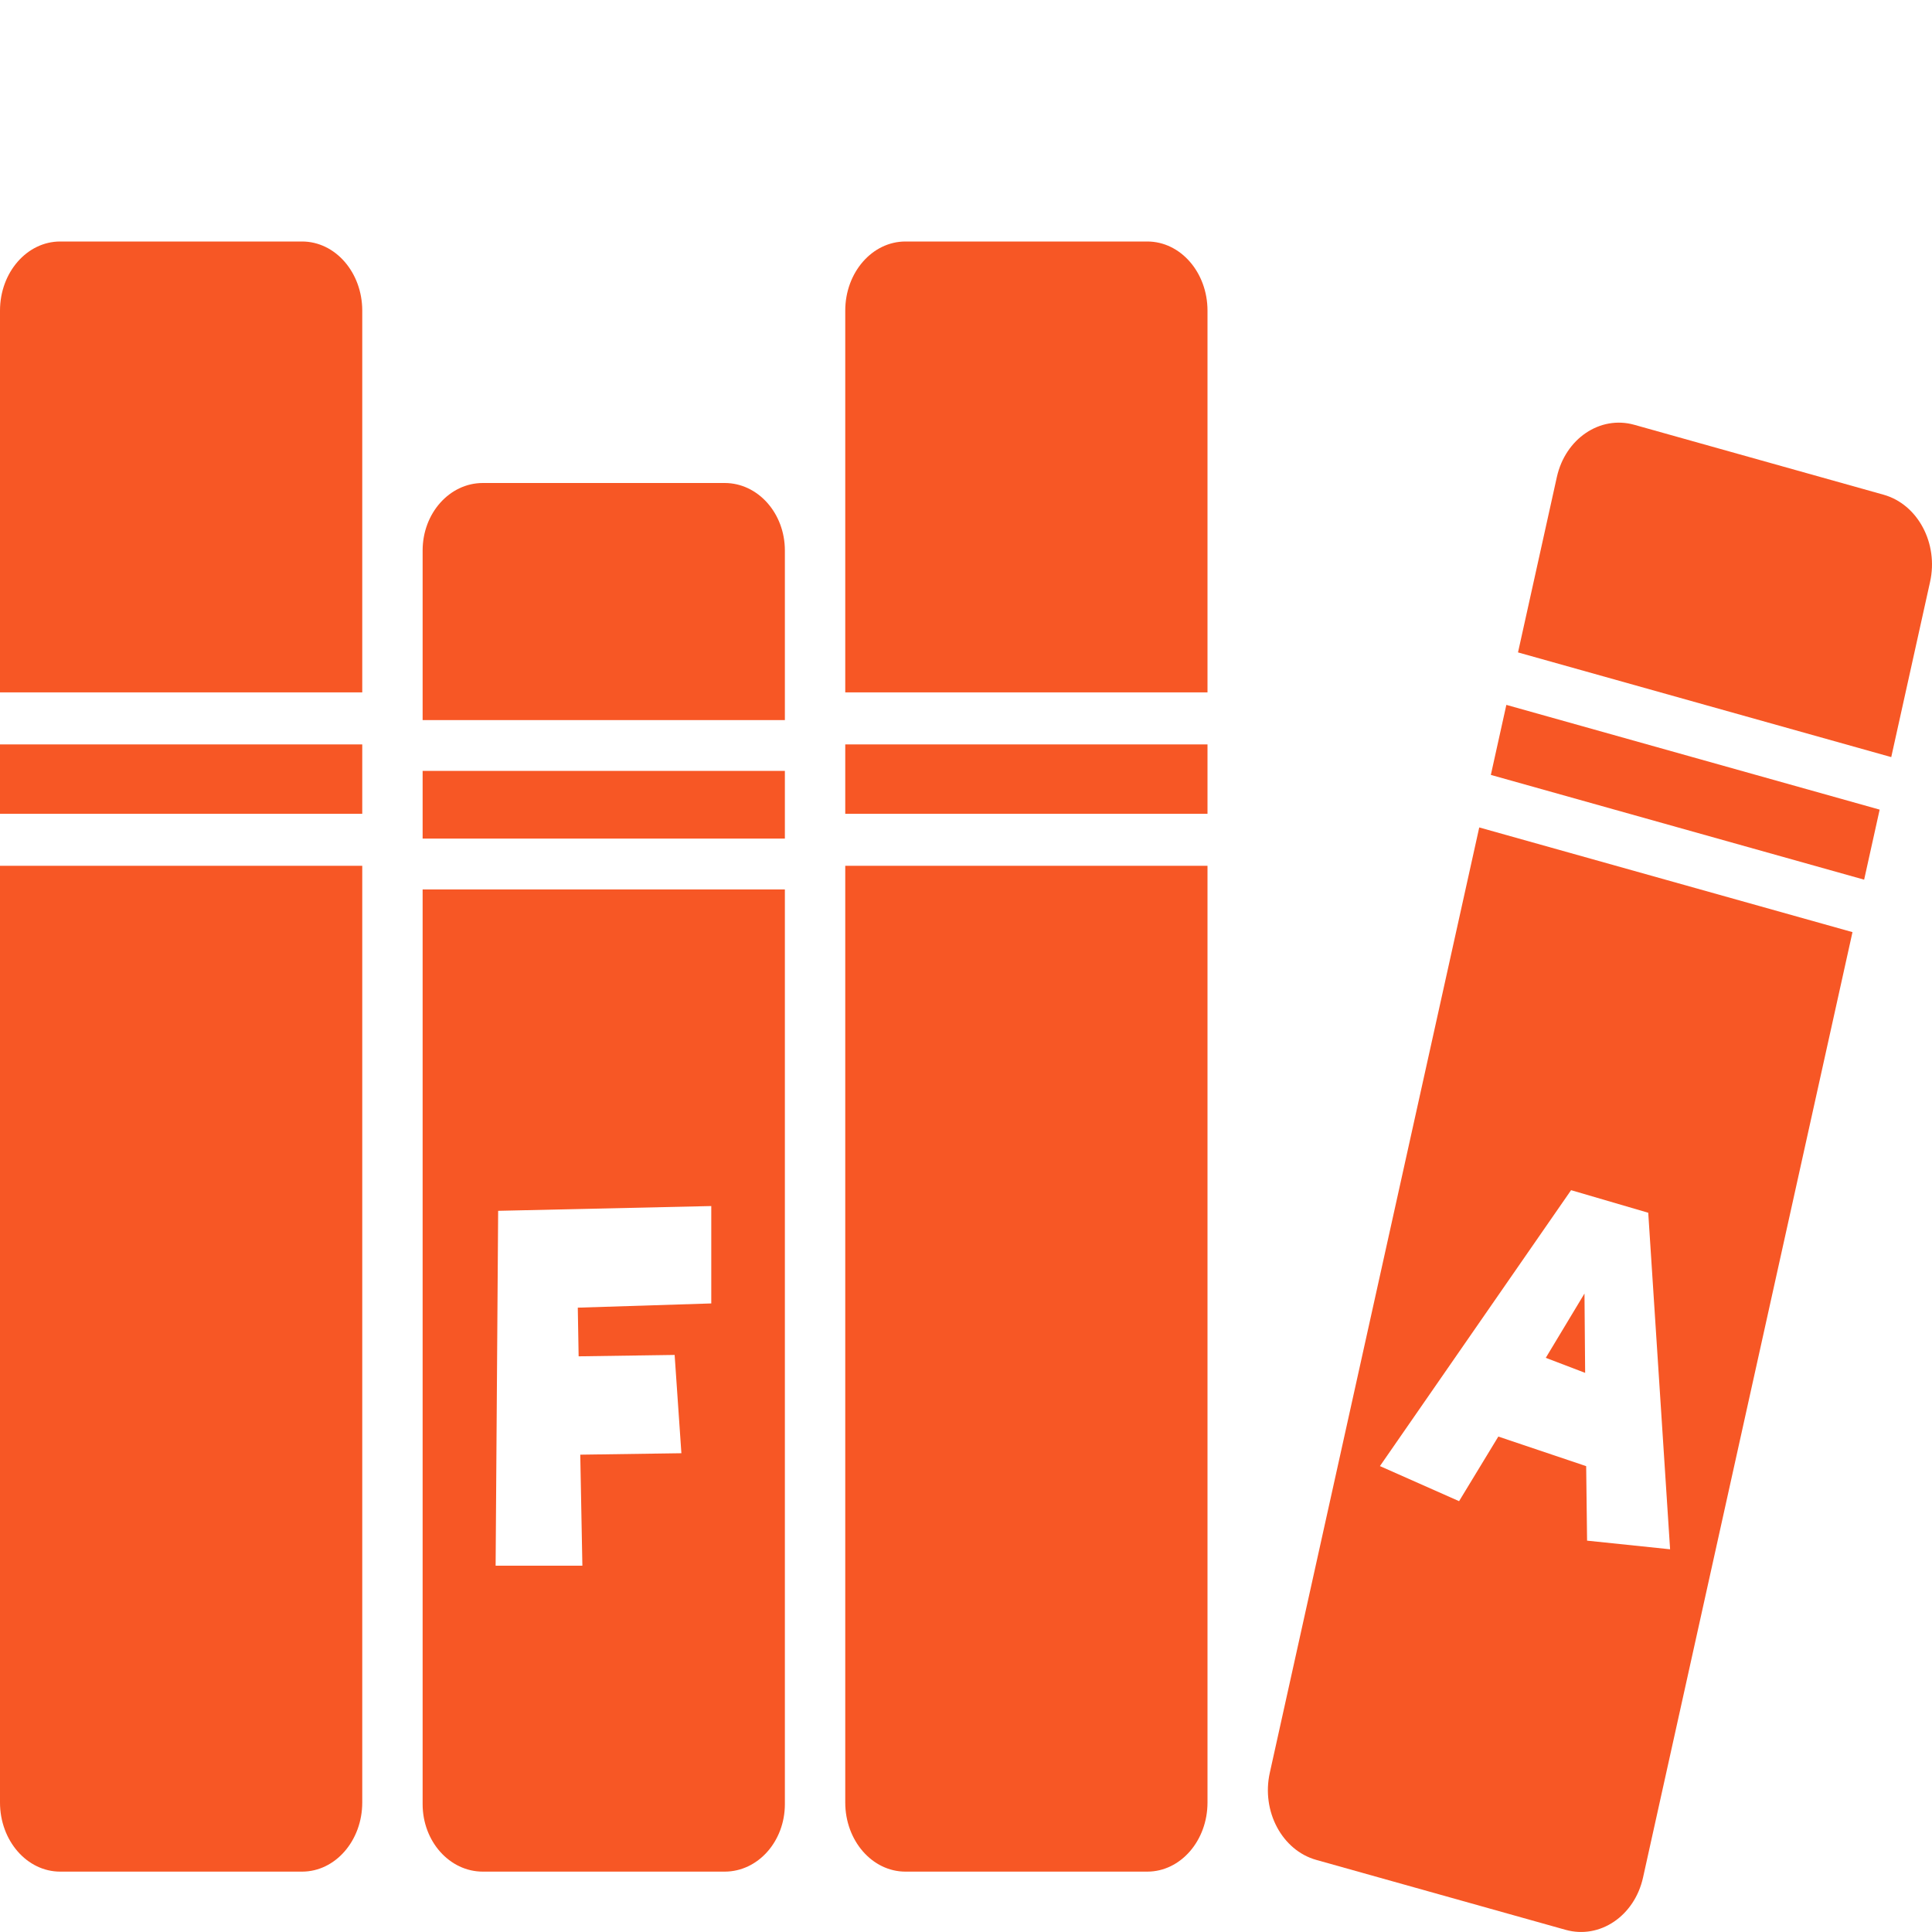 <svg width="32" height="32" viewBox="0 0 32 32" fill="none" xmlns="http://www.w3.org/2000/svg">
<path fill-rule="evenodd" clip-rule="evenodd" d="M0 5.145C0 4.513 0.446 4 0.997 4H5.003C5.554 4 6 4.513 6 5.145V11.468H0V5.145ZM0 12.33H6V13.479H0V12.33ZM0 14.34V29.855C0 30.487 0.446 31 0.997 31H5.003C5.554 31 6 30.487 6 29.855V14.34H0Z" fill="#F75725"/>
<path fill-rule="evenodd" clip-rule="evenodd" d="M14 5.145C14 4.513 14.446 4 14.997 4H19.003C19.554 4 20 4.513 20 5.145V11.468H14V5.145ZM14 12.33H20V13.479H14V12.33ZM14 14.34V29.855C14 30.487 14.446 31 14.997 31H19.003C19.554 31 20 30.487 20 29.855V14.34H14Z" fill="#F75725"/>
<path fill-rule="evenodd" clip-rule="evenodd" d="M7.997 8C7.446 8 7 8.501 7 9.118V11.927H13V9.118C13 8.501 12.554 8 12.003 8H7.997ZM13 12.768H7V13.89H13V12.768ZM7 29.882V14.732H13V29.882C13 30.499 12.554 31 12.003 31H7.997C7.446 31 7 30.499 7 29.882ZM9.57 21.659L11.781 21.589V19.976L8.251 20.055L8.209 25.933H9.646L9.611 24.094L11.286 24.07L11.174 22.442L9.584 22.465L9.57 21.659Z" fill="#F75725"/>
<path fill-rule="evenodd" clip-rule="evenodd" d="M27.069 7.036C26.502 6.877 25.927 7.265 25.786 7.903L25.143 10.806L31.325 12.54L31.968 9.638C32.11 9 31.765 8.353 31.198 8.194L27.069 7.036ZM31.133 13.41L24.95 11.675L24.693 12.835L30.876 14.57L31.133 13.41ZM21.032 29.362L24.501 13.705L30.683 15.439L27.214 31.097C27.073 31.735 26.498 32.123 25.931 31.964L21.802 30.806C21.235 30.647 20.89 30 21.032 29.362ZM26.272 24.284L26.287 25.518L27.662 25.661L27.3 20.087L26.022 19.713L22.856 24.283L24.167 24.864L24.817 23.794L26.272 24.284ZM26.255 22.739L25.603 22.49L26.244 21.425L26.255 22.739Z" fill="#F75725"/>
</svg>
